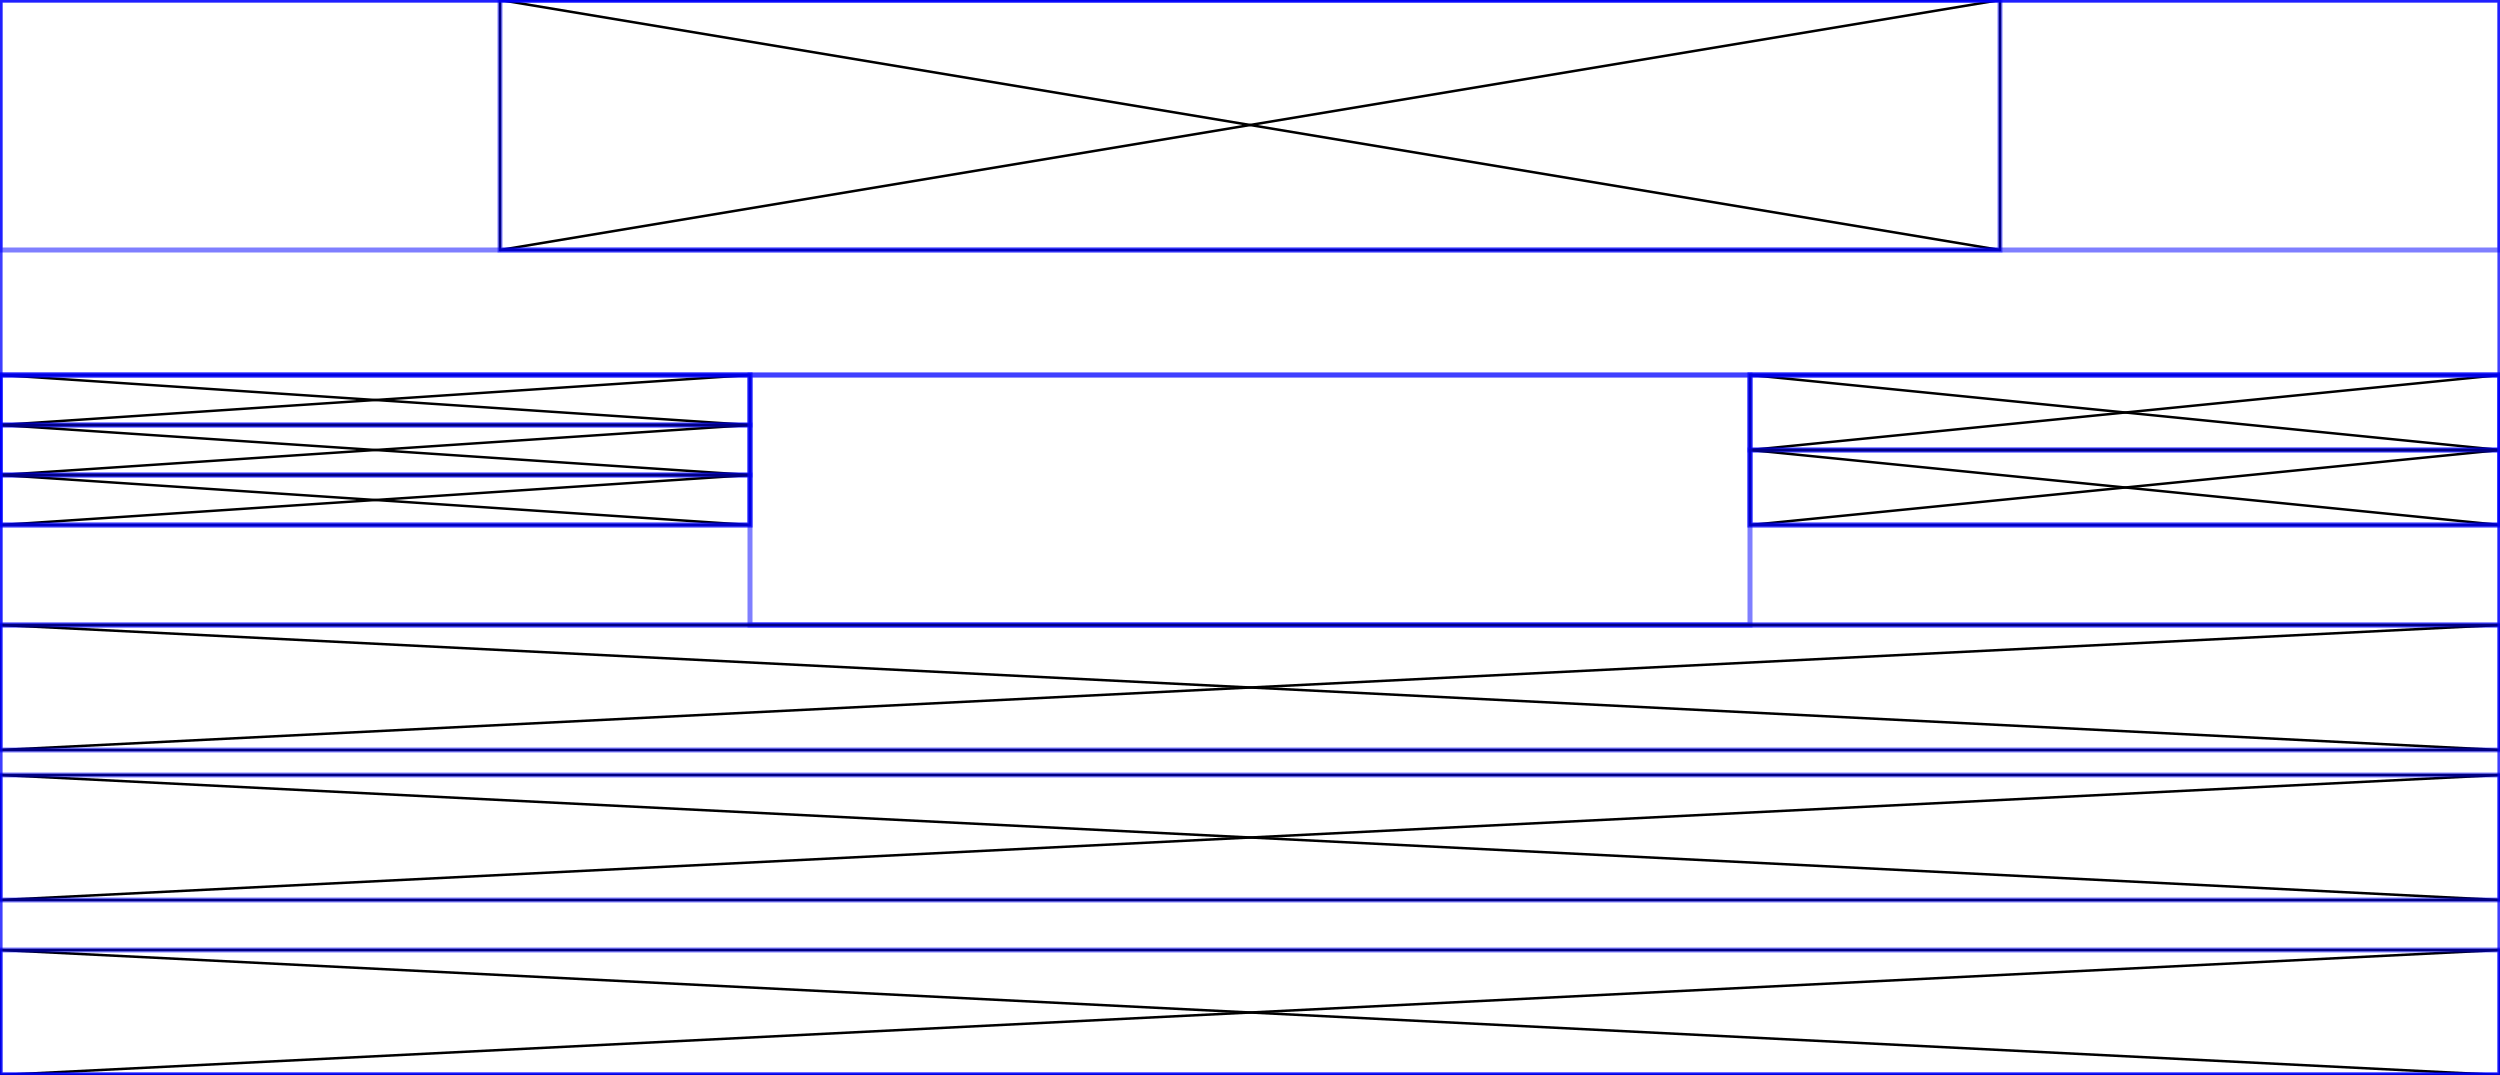 <svg version='1.1' baseProfile='full' width='1000' height='430' xmlns='http://www.w3.org/2000/svg'>
<rect x='0' y='0' width='200' height='0' class='debug debug-node' style='fill:none;stroke:blue;stroke-width:2;opacity:0.5' />
<rect x='200' y='0' width='600' height='100' style='fill:none;stroke:black;stroke-width:1' />

                     <line x1='200' y1='0' x2='800' y2='100' stroke-width='1' stroke='black' />

                     <line x1='800' y1='0' x2='200' y2='100' stroke-width='1' stroke='black' />
<rect x='200' y='0' width='600' height='100' class='debug debug-node' style='fill:none;stroke:blue;stroke-width:2;opacity:0.5' />
<rect x='800' y='0' width='200' height='0' class='debug debug-node' style='fill:none;stroke:blue;stroke-width:2;opacity:0.5' />
<rect x='0' y='0' width='1000' height='100' class='debug debug-node' style='fill:none;stroke:blue;stroke-width:2;opacity:0.5' />
<rect x='0' y='100' width='0' height='50' class='debug debug-node' style='fill:none;stroke:blue;stroke-width:2;opacity:0.5' />
<rect x='0' y='150' width='300' height='20' style='fill:none;stroke:black;stroke-width:1' />

                     <line x1='0' y1='150' x2='300' y2='170' stroke-width='1' stroke='black' />

                     <line x1='300' y1='150' x2='0' y2='170' stroke-width='1' stroke='black' />
<rect x='0' y='150' width='300' height='20' class='debug debug-node' style='fill:none;stroke:blue;stroke-width:2;opacity:0.5' />
<rect x='0' y='170' width='300' height='20' style='fill:none;stroke:black;stroke-width:1' />

                     <line x1='0' y1='170' x2='300' y2='190' stroke-width='1' stroke='black' />

                     <line x1='300' y1='170' x2='0' y2='190' stroke-width='1' stroke='black' />
<rect x='0' y='170' width='300' height='20' class='debug debug-node' style='fill:none;stroke:blue;stroke-width:2;opacity:0.5' />
<rect x='0' y='190' width='300' height='20' style='fill:none;stroke:black;stroke-width:1' />

                     <line x1='0' y1='190' x2='300' y2='210' stroke-width='1' stroke='black' />

                     <line x1='300' y1='190' x2='0' y2='210' stroke-width='1' stroke='black' />
<rect x='0' y='190' width='300' height='20' class='debug debug-node' style='fill:none;stroke:blue;stroke-width:2;opacity:0.5' />
<rect x='0' y='150' width='300' height='60' class='debug debug-node' style='fill:none;stroke:blue;stroke-width:2;opacity:0.5' />
<rect x='300' y='150' width='400' height='100' class='debug debug-node' style='fill:none;stroke:blue;stroke-width:2;opacity:0.5' />
<rect x='700' y='150' width='300' height='30' style='fill:none;stroke:black;stroke-width:1' />

                     <line x1='700' y1='150' x2='1000' y2='180' stroke-width='1' stroke='black' />

                     <line x1='1000' y1='150' x2='700' y2='180' stroke-width='1' stroke='black' />
<rect x='700' y='150' width='300' height='30' class='debug debug-node' style='fill:none;stroke:blue;stroke-width:2;opacity:0.5' />
<rect x='700' y='180' width='300' height='30' style='fill:none;stroke:black;stroke-width:1' />

                     <line x1='700' y1='180' x2='1000' y2='210' stroke-width='1' stroke='black' />

                     <line x1='1000' y1='180' x2='700' y2='210' stroke-width='1' stroke='black' />
<rect x='700' y='180' width='300' height='30' class='debug debug-node' style='fill:none;stroke:blue;stroke-width:2;opacity:0.5' />
<rect x='700' y='150' width='300' height='60' class='debug debug-node' style='fill:none;stroke:blue;stroke-width:2;opacity:0.5' />
<rect x='0' y='150' width='1000' height='100' class='debug debug-node' style='fill:none;stroke:blue;stroke-width:2;opacity:0.5' />
<rect x='0' y='250' width='1000' height='50' style='fill:none;stroke:black;stroke-width:1' />

                     <line x1='0' y1='250' x2='1000' y2='300' stroke-width='1' stroke='black' />

                     <line x1='1000' y1='250' x2='0' y2='300' stroke-width='1' stroke='black' />
<rect x='0' y='250' width='1000' height='50' class='debug debug-node' style='fill:none;stroke:blue;stroke-width:2;opacity:0.5' />
<rect x='0' y='300' width='0' height='10' class='debug debug-node' style='fill:none;stroke:blue;stroke-width:2;opacity:0.5' />
<rect x='0' y='310' width='1000' height='50' style='fill:none;stroke:black;stroke-width:1' />

                     <line x1='0' y1='310' x2='1000' y2='360' stroke-width='1' stroke='black' />

                     <line x1='1000' y1='310' x2='0' y2='360' stroke-width='1' stroke='black' />
<rect x='0' y='310' width='1000' height='50' class='debug debug-node' style='fill:none;stroke:blue;stroke-width:2;opacity:0.5' />
<rect x='0' y='360' width='0' height='20' class='debug debug-node' style='fill:none;stroke:blue;stroke-width:2;opacity:0.5' />
<rect x='0' y='380' width='1000' height='50' style='fill:none;stroke:black;stroke-width:1' />

                     <line x1='0' y1='380' x2='1000' y2='430' stroke-width='1' stroke='black' />

                     <line x1='1000' y1='380' x2='0' y2='430' stroke-width='1' stroke='black' />
<rect x='0' y='380' width='1000' height='50' class='debug debug-node' style='fill:none;stroke:blue;stroke-width:2;opacity:0.5' />
<rect x='0' y='0' width='1000' height='430' class='debug debug-node' style='fill:none;stroke:blue;stroke-width:2;opacity:0.5' />
<rect x='0' y='0' width='1000' height='430' class='debug debug-page' style='fill:none;stroke:blue;stroke-width:2;opacity:0.5' />
</svg>